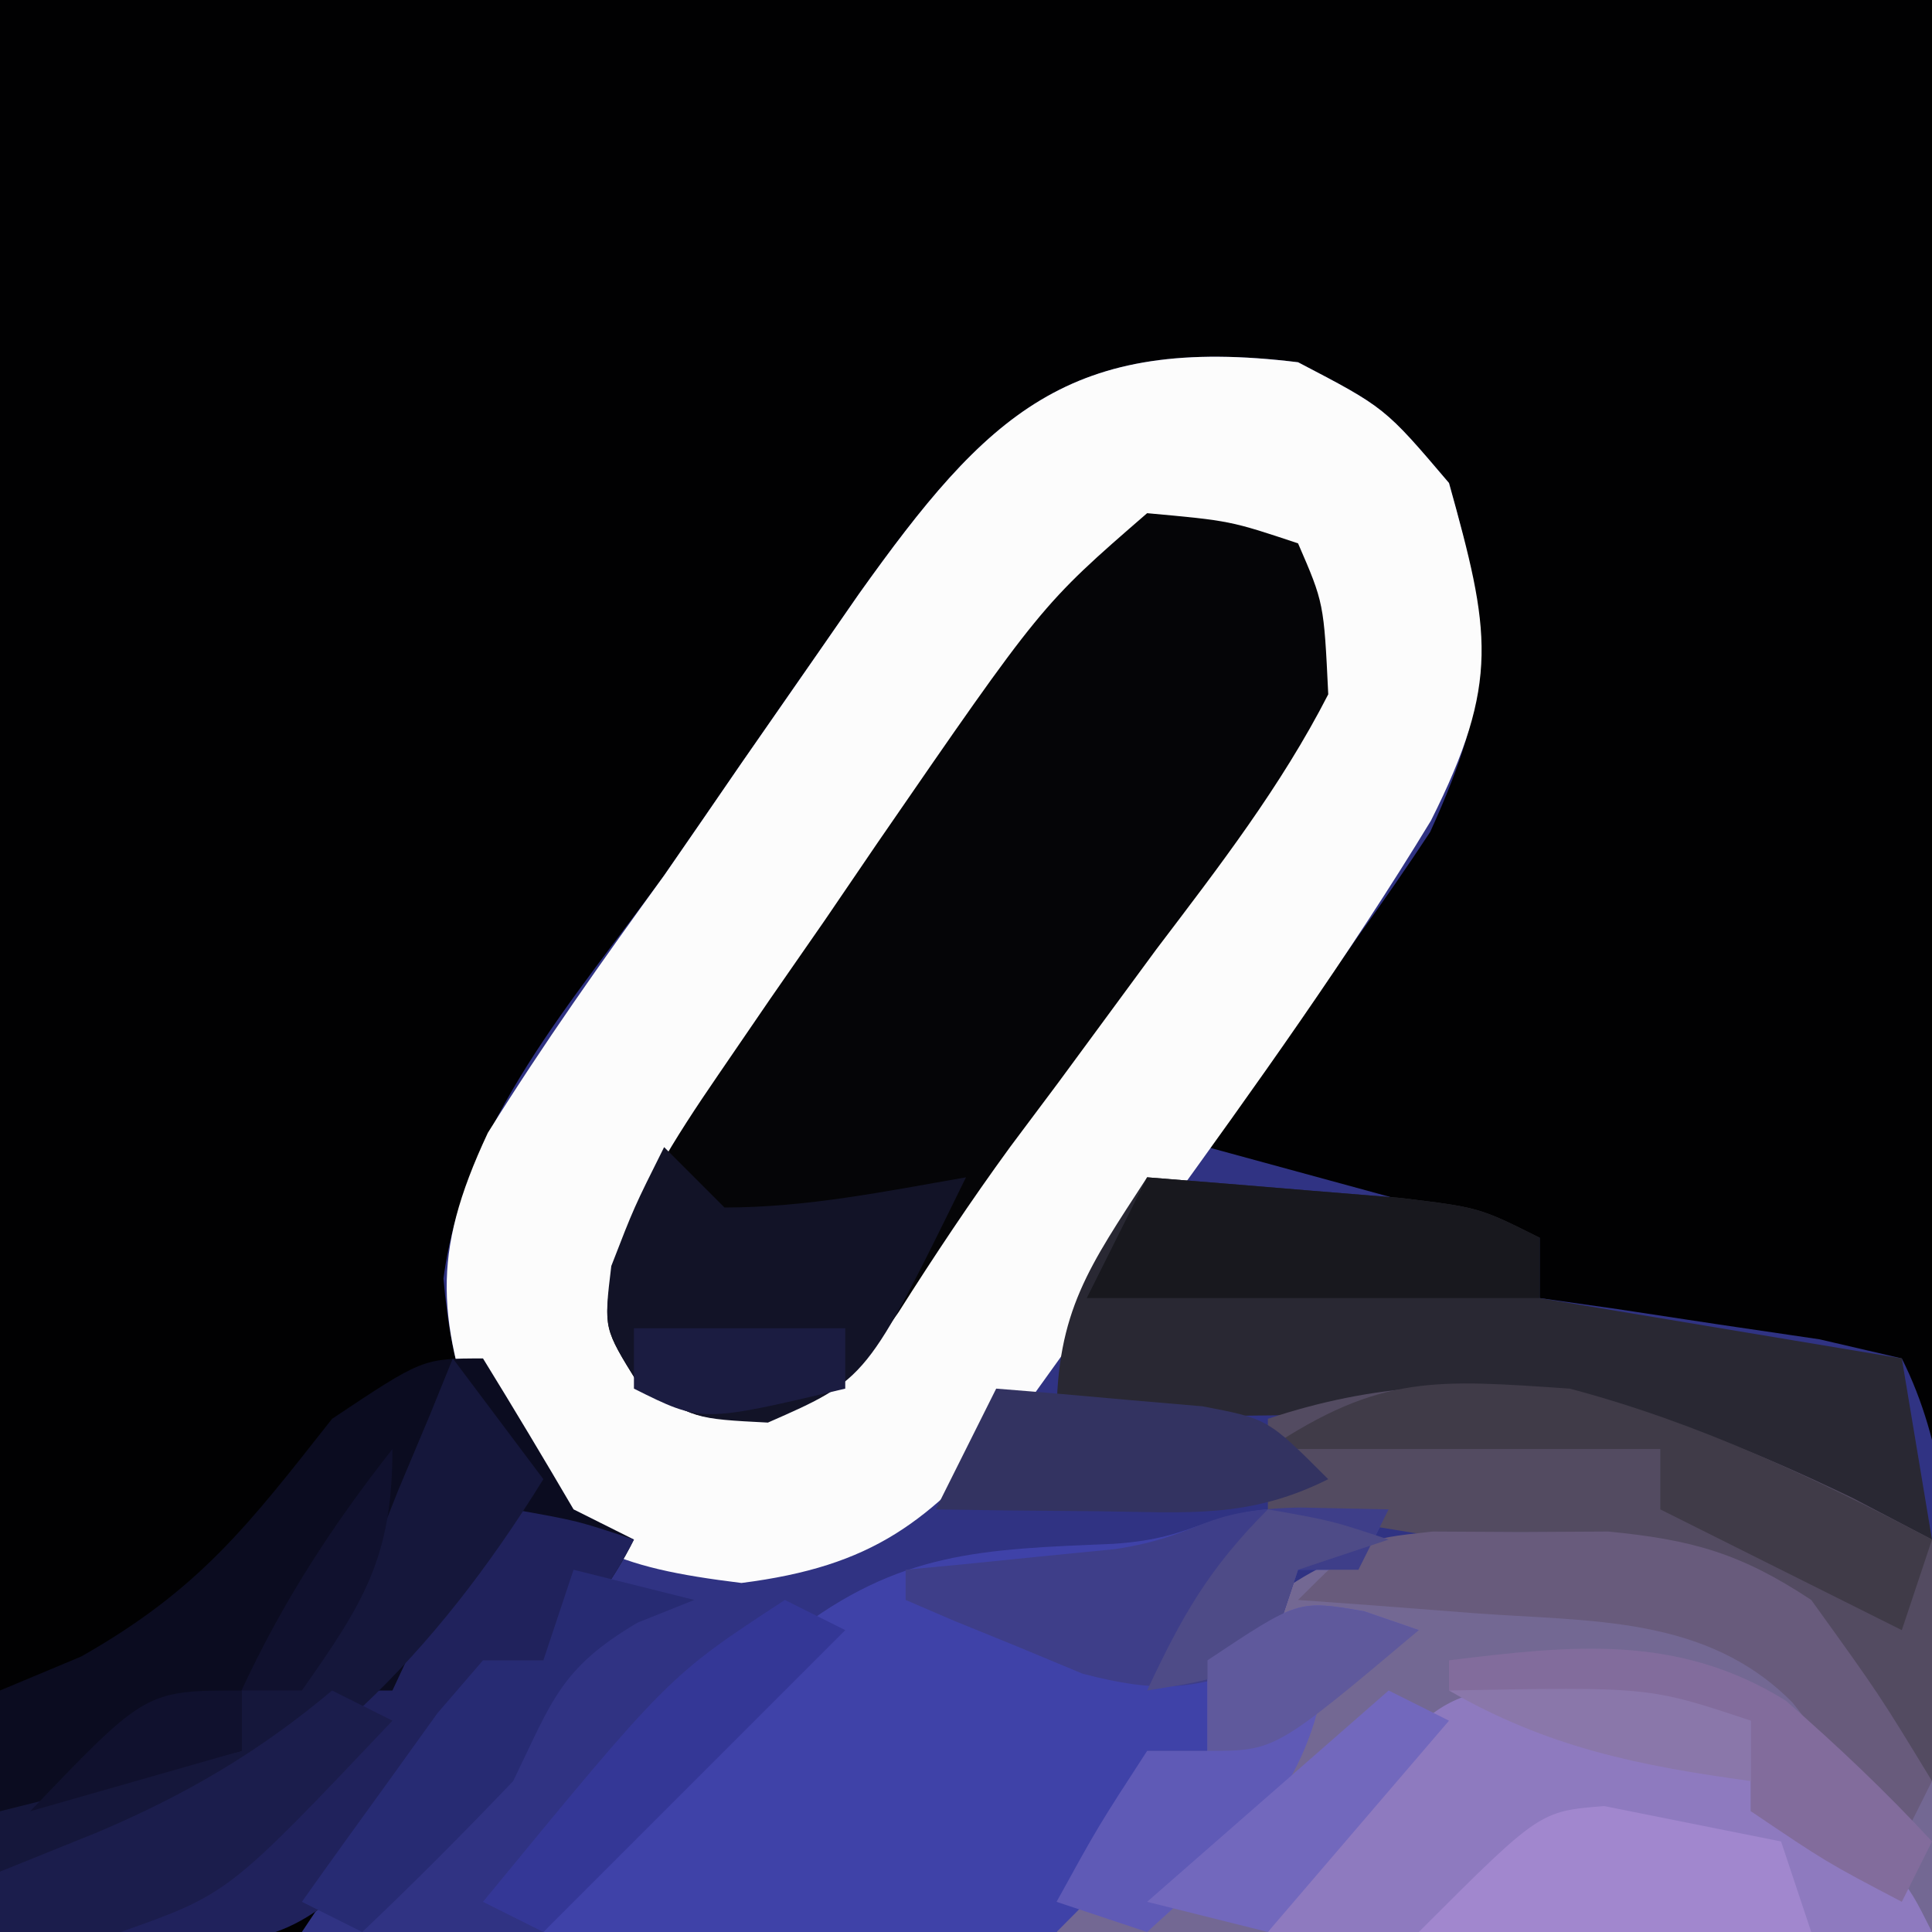 <?xml version="1.0" encoding="UTF-8"?>
<svg version="1.1" xmlns="http://www.w3.org/2000/svg" width="64" height="64">
<path d="M0 0 C21.12 0 42.24 0 64 0 C64 21.12 64 42.24 64 64 C42.88 64 21.76 64 0 64 C0 42.88 0 21.76 0 0 Z " fill="#010102" transform="translate(0,0)"/>
<path d="M0 0 C2.875 1.5 2.875 1.5 5 4 C6.383 8.963 6.523 10.854 4.375 15.562 C3.609 16.725 2.815 17.871 2 19 C1.544 19.657 1.087 20.315 0.617 20.992 C-0.567 22.677 -1.781 24.341 -3 26 C0.63 26.99 4.26 27.98 8 29 C8 29.66 8 30.32 8 31 C9.282 31.182 9.282 31.182 10.59 31.367 C11.695 31.535 12.799 31.702 13.938 31.875 C15.591 32.119 15.591 32.119 17.277 32.367 C18.176 32.576 19.074 32.785 20 33 C22.836 38.673 21 45.658 21 52 C3.18 52 -14.64 52 -33 52 C-30.03 47.545 -30.03 47.545 -27 43 C-26.34 43 -25.68 43 -25 43 C-23.947 40.369 -23.947 40.369 -24 39 C-24.712 38.474 -24.712 38.474 -25.438 37.938 C-27.361 35.552 -28.048 33.398 -28.309 30.352 C-27.627 25.161 -24 21.129 -21 17 C-20.146 15.765 -19.294 14.528 -18.445 13.289 C-17.569 12.025 -16.692 10.762 -15.812 9.5 C-15.397 8.9 -14.982 8.301 -14.553 7.683 C-10.291 1.701 -7.582 -0.931 0 0 Z " fill="#303383" transform="translate(43,12)"/>
<path d="M0 0 C2.875 1.5 2.875 1.5 5 4 C6.365 8.896 6.711 10.584 4.402 15.184 C1.663 19.696 -1.409 23.975 -4.5 28.25 C-5.068 29.052 -5.637 29.854 -6.223 30.68 C-6.778 31.451 -7.334 32.221 -7.906 33.016 C-8.404 33.709 -8.903 34.403 -9.416 35.118 C-12.205 38.432 -14.094 39.885 -18.438 40.438 C-22.689 39.915 -24.227 39.262 -27 36 C-28.496 31.735 -28.765 29.63 -26.84 25.527 C-25.009 22.588 -23.036 19.802 -21 17 C-20.146 15.765 -19.294 14.528 -18.445 13.289 C-17.569 12.025 -16.692 10.762 -15.812 9.5 C-15.397 8.9 -14.982 8.301 -14.553 7.683 C-10.291 1.701 -7.582 -0.931 0 0 Z " fill="#FCFCFC" transform="translate(43,12)"/>
<path d="M0 0 C4.214 1.624 5.833 4.053 8 8 C8 9.65 8 11.3 8 13 C-1.57 13 -11.14 13 -21 13 C-20.01 11.02 -19.02 9.04 -18 7 C-17.34 7 -16.68 7 -16 7 C-16 6.01 -16 5.02 -16 4 C-11.742 -1.139 -6.174 -0.791 0 0 Z " fill="#736893" transform="translate(56,51)"/>
<path d="M0 0 C2.75 0.25 2.75 0.25 5 1 C5.855 2.973 5.855 2.973 6 6 C4.437 9.052 2.381 11.711 0.312 14.438 C-0.775 15.915 -1.863 17.393 -2.949 18.871 C-3.474 19.572 -3.998 20.273 -4.539 20.996 C-5.843 22.784 -7.049 24.6 -8.234 26.469 C-10 29 -10 29 -12.562 30.062 C-15 30 -15 30 -16.875 28.812 C-18 27 -18 27 -17.745 25.162 C-16.88 22.653 -15.7 20.783 -14.199 18.594 C-13.351 17.354 -13.351 17.354 -12.486 16.09 C-11.893 15.235 -11.299 14.381 -10.688 13.5 C-10.105 12.645 -9.523 11.791 -8.924 10.91 C-3.496 3.03 -3.496 3.03 0 0 Z " fill="#050507" transform="translate(38,17)"/>
<path d="M0 0 C1.019 1.655 2.018 3.323 3 5 C3.66 5.33 4.32 5.66 5 6 C3.559 8.882 1.276 10.724 -1 13 C-1.722 14.093 -2.444 15.186 -3.188 16.312 C-6.394 19.377 -7.078 19.381 -11.312 19.375 C-12.877 19.279 -14.441 19.163 -16 19 C-16 16.36 -16 13.72 -16 11 C-14.67 10.443 -14.67 10.443 -13.312 9.875 C-9.395 7.658 -7.763 5.509 -5 2 C-2 0 -2 0 0 0 Z " fill="#0B0C20" transform="translate(16,45)"/>
<path d="M0 0 C1.454 0.031 1.454 0.031 2.938 0.062 C2.607 0.723 2.277 1.383 1.938 2.062 C1.278 2.062 0.618 2.062 -0.062 2.062 C-0.393 3.053 -0.723 4.043 -1.062 5.062 C-1.722 5.062 -2.382 5.062 -3.062 5.062 C-3.062 6.053 -3.062 7.043 -3.062 8.062 C-3.723 8.062 -4.383 8.062 -5.062 8.062 C-5.186 8.681 -5.31 9.3 -5.438 9.938 C-6.062 12.062 -6.062 12.062 -8.062 14.062 C-10.972 14.208 -13.782 14.249 -16.688 14.188 C-17.489 14.178 -18.291 14.169 -19.117 14.16 C-21.099 14.137 -23.081 14.101 -25.062 14.062 C-23.619 12.345 -22.168 10.638 -20.691 8.949 C-19.354 7.4 -18.074 5.8 -16.812 4.188 C-13.268 1.448 -10.56 1.385 -6.172 1.203 C-3.221 1.006 -3.309 0.068 0 0 Z " fill="#3F42A8" transform="translate(43.062,49.938)"/>
<path d="M0 0 C1.792 0.141 3.584 0.288 5.375 0.438 C6.872 0.559 6.872 0.559 8.398 0.684 C11 1 11 1 13 2 C13 2.66 13 3.32 13 4 C18.94 4.99 18.94 4.99 25 6 C25.33 7.98 25.66 9.96 26 12 C20 10 20 10 17.344 8.938 C13.171 7.768 9.429 7.78 5.125 7.875 C4.341 7.884 3.558 7.893 2.75 7.902 C0.833 7.926 -1.083 7.962 -3 8 C-3 4.424 -1.912 2.947 0 0 Z " fill="#292833" transform="translate(38,39)"/>
<path d="M0 0 C3.562 0.188 3.562 0.188 6.562 1.188 C6.562 2.178 6.562 3.167 6.562 4.188 C7.367 4.476 8.171 4.765 9 5.062 C11.562 6.188 11.562 6.188 12.562 8.188 C5.303 8.188 -1.958 8.188 -9.438 8.188 C-4.129 0.225 -4.129 0.225 0 0 Z " fill="#8E7ABF" transform="translate(51.438,55.812)"/>
<path d="M0 0 C1.299 0.681 1.299 0.681 2.625 1.375 C2.625 4.015 2.625 6.655 2.625 9.375 C-1.25 5.625 -1.25 5.625 -2.375 3.375 C-5.239 2.736 -8.044 2.206 -10.938 1.75 C-11.744 1.616 -12.55 1.482 -13.381 1.344 C-15.378 1.013 -17.376 0.693 -19.375 0.375 C-19.375 -0.615 -19.375 -1.605 -19.375 -2.625 C-12.264 -4.995 -6.504 -3.132 0 0 Z " fill="#534B61" transform="translate(61.375,49.625)"/>
<path d="M0 0 C2.125 0.375 2.125 0.375 4 1 C2.559 3.882 0.276 5.724 -2 8 C-2.722 9.093 -3.444 10.186 -4.188 11.312 C-7.394 14.377 -8.078 14.381 -12.312 14.375 C-13.877 14.279 -15.441 14.163 -17 14 C-17 13.34 -17 12.68 -17 12 C-15.928 11.567 -14.855 11.134 -13.75 10.688 C-10.822 9.446 -8.515 7.956 -6 6 C-5.34 6 -4.68 6 -4 6 C-3.567 5.072 -3.567 5.072 -3.125 4.125 C-2 2 -2 2 0 0 Z " fill="#20225C" transform="translate(17,50)"/>
<path d="M0 0 C0.66 0.66 1.32 1.32 2 2 C4.728 2 7.317 1.467 10 1 C6.718 7.685 6.718 7.685 3.438 9.125 C1 9 1 9 -0.875 7.812 C-2 6 -2 6 -1.75 3.938 C-1 2 -1 2 0 0 Z " fill="#121327" transform="translate(22,38)"/>
<path d="M0 0 C0.99 1.32 1.98 2.64 3 4 C-0.642 9.874 -4.721 13.934 -11 17 C-12.32 17 -13.64 17 -15 17 C-15 16.34 -15 15.68 -15 15 C-12.36 14.34 -9.72 13.68 -7 13 C-7 12.34 -7 11.68 -7 11 C-6.01 10.34 -5.02 9.68 -4 9 C-2.778 6.824 -2.778 6.824 -1.812 4.375 C-1.296 3.149 -1.296 3.149 -0.77 1.898 C-0.516 1.272 -0.262 0.645 0 0 Z " fill="#15173B" transform="translate(15,45)"/>
<path d="M0 0 C0.962 0.005 1.923 0.01 2.914 0.016 C4.349 0.008 4.349 0.008 5.812 0 C8.618 0.273 10.199 0.723 12.539 2.266 C14.789 5.391 14.789 5.391 16.539 8.266 C16.209 8.926 15.879 9.586 15.539 10.266 C14.335 8.736 13.13 7.206 11.926 5.676 C9.063 2.764 5.207 2.993 1.352 2.703 C-0.278 2.577 -0.278 2.577 -1.941 2.449 C-2.773 2.389 -3.604 2.328 -4.461 2.266 C-2.461 0.266 -2.461 0.266 0 0 Z " fill="#685B7C" transform="translate(47.461,50.734)"/>
<path d="M0 0 C1.454 0.031 1.454 0.031 2.938 0.062 C2.607 0.723 2.277 1.383 1.938 2.062 C1.278 2.062 0.618 2.062 -0.062 2.062 C-0.393 3.053 -0.723 4.043 -1.062 5.062 C-3.422 6.083 -4.71 6.154 -7.203 5.504 C-7.899 5.214 -8.595 4.924 -9.312 4.625 C-10.019 4.338 -10.725 4.05 -11.453 3.754 C-11.984 3.526 -12.515 3.298 -13.062 3.062 C-13.062 2.732 -13.062 2.402 -13.062 2.062 C-12.105 1.972 -12.105 1.972 -11.129 1.879 C-9.889 1.753 -9.889 1.753 -8.625 1.625 C-7.801 1.544 -6.978 1.463 -6.129 1.379 C-3.133 0.92 -3.405 0.069 0 0 Z " fill="#3E3E89" transform="translate(43.062,49.938)"/>
<path d="M0 0 C1.792 0.141 3.584 0.288 5.375 0.438 C6.872 0.559 6.872 0.559 8.398 0.684 C11 1 11 1 13 2 C13 2.66 13 3.32 13 4 C8.05 4 3.1 4 -2 4 C-1.34 2.68 -0.68 1.36 0 0 Z " fill="#18181E" transform="translate(38,39)"/>
<path d="M0 0 C0.897 0.309 0.897 0.309 1.812 0.625 C0.823 0.955 -0.168 1.285 -1.188 1.625 C-1.311 2.203 -1.435 2.78 -1.562 3.375 C-2.484 6.694 -4.705 8.334 -7.188 10.625 C-8.178 10.295 -9.168 9.965 -10.188 9.625 C-8.812 7.125 -8.812 7.125 -7.188 4.625 C-6.527 4.625 -5.867 4.625 -5.188 4.625 C-5.188 3.635 -5.188 2.645 -5.188 1.625 C-2.188 -0.375 -2.188 -0.375 0 0 Z " fill="#5F5AB6" transform="translate(45.188,53.375)"/>
<path d="M0 0 C4.293 1.139 8.072 2.943 12 5 C11.67 5.99 11.34 6.98 11 8 C8.36 6.68 5.72 5.36 3 4 C3 3.34 3 2.68 3 2 C-1.29 2 -5.58 2 -10 2 C-6.269 -0.487 -4.424 -0.3 0 0 Z " fill="#403B48" transform="translate(52,46)"/>
<path d="M0 0 C1.953 0.391 3.906 0.781 5.859 1.172 C6.189 2.162 6.519 3.152 6.859 4.172 C2.569 4.172 -1.721 4.172 -6.141 4.172 C-2.141 0.172 -2.141 0.172 0 0 Z " fill="#A187CE" transform="translate(53.141,59.828)"/>
<path d="M0 0 C1.32 0.33 2.64 0.66 4 1 C3.381 1.248 2.763 1.495 2.125 1.75 C-0.442 3.26 -0.718 4.361 -2 7 C-3.627 8.705 -5.289 10.379 -7 12 C-7.66 11.67 -8.32 11.34 -9 11 C-8.05 9.661 -7.089 8.329 -6.125 7 C-5.591 6.258 -5.058 5.515 -4.508 4.75 C-4.01 4.173 -3.513 3.595 -3 3 C-2.34 3 -1.68 3 -1 3 C-0.67 2.01 -0.34 1.02 0 0 Z " fill="#272B73" transform="translate(19,52)"/>
<path d="M0 0 C1.459 0.114 2.917 0.242 4.375 0.375 C5.593 0.479 5.593 0.479 6.836 0.586 C9 1 9 1 11 3 C8.355 4.322 6.322 4.097 3.375 4.062 C2.372 4.053 1.369 4.044 0.336 4.035 C-0.435 4.024 -1.206 4.012 -2 4 C-1.34 2.68 -0.68 1.36 0 0 Z " fill="#333361" transform="translate(33,46)"/>
<path d="M0 0 C4.073 -0.499 7.568 -0.887 11.156 1.336 C12.862 2.825 14.463 4.339 16 6 C15.67 6.66 15.34 7.32 15 8 C12.5 6.688 12.5 6.688 10 5 C10 4.01 10 3.02 10 2 C6.7 1.67 3.4 1.34 0 1 C0 0.67 0 0.34 0 0 Z " fill="#826C9C" transform="translate(48,55)"/>
<path d="M0 0 C0 3.599 -0.958 5.095 -3 8 C-3.66 8 -4.32 8 -5 8 C-3.628 5.046 -2.011 2.56 0 0 Z M-5 8 C-5 8.66 -5 9.32 -5 10 C-7.31 10.66 -9.62 11.32 -12 12 C-8.174 8 -8.174 8 -5 8 Z " fill="#10112E" transform="translate(13,48)"/>
<path d="M0 0 C0.66 0.33 1.32 0.66 2 1 C-3.432 6.734 -3.432 6.734 -7 8 C-8.32 8 -9.64 8 -11 8 C-11 7.34 -11 6.68 -11 6 C-9.928 5.567 -8.855 5.134 -7.75 4.688 C-4.837 3.447 -2.44 2.049 0 0 Z " fill="#1B1D4C" transform="translate(11,56)"/>
<path d="M0 0 C0.66 0.33 1.32 0.66 2 1 C0.02 3.31 -1.96 5.62 -4 8 C-5.32 7.67 -6.64 7.34 -8 7 C-5.36 4.69 -2.72 2.38 0 0 Z " fill="#7268BD" transform="translate(46,56)"/>
<path d="M0 0 C0.66 0.33 1.32 0.66 2 1 C-1.3 4.3 -4.6 7.6 -8 11 C-8.66 10.67 -9.32 10.34 -10 10 C-3.85 2.517 -3.85 2.517 0 0 Z " fill="#343796" transform="translate(26,53)"/>
<path d="M0 0 C2.125 0.375 2.125 0.375 4 1 C3.01 1.33 2.02 1.66 1 2 C0.67 2.99 0.34 3.98 0 5 C-2.062 5.688 -2.062 5.688 -4 6 C-2.848 3.532 -1.952 1.952 0 0 Z " fill="#4E4B87" transform="translate(42,50)"/>
<path d="M0 0 C6.625 -0.125 6.625 -0.125 10 1 C10 1.66 10 2.32 10 3 C6.281 2.493 3.265 1.884 0 0 Z " fill="#8A77AA" transform="translate(48,56)"/>
<path d="M0 0 C0.598 0.206 1.196 0.412 1.812 0.625 C-2.938 4.625 -2.938 4.625 -5.188 4.625 C-5.188 3.635 -5.188 2.645 -5.188 1.625 C-2.188 -0.375 -2.188 -0.375 0 0 Z " fill="#5F599C" transform="translate(45.188,53.375)"/>
<path d="M0 0 C2.31 0 4.62 0 7 0 C7 0.66 7 1.32 7 2 C2.25 3.125 2.25 3.125 0 2 C0 1.34 0 0.68 0 0 Z " fill="#1B1C41" transform="translate(21,44)"/>
</svg>
